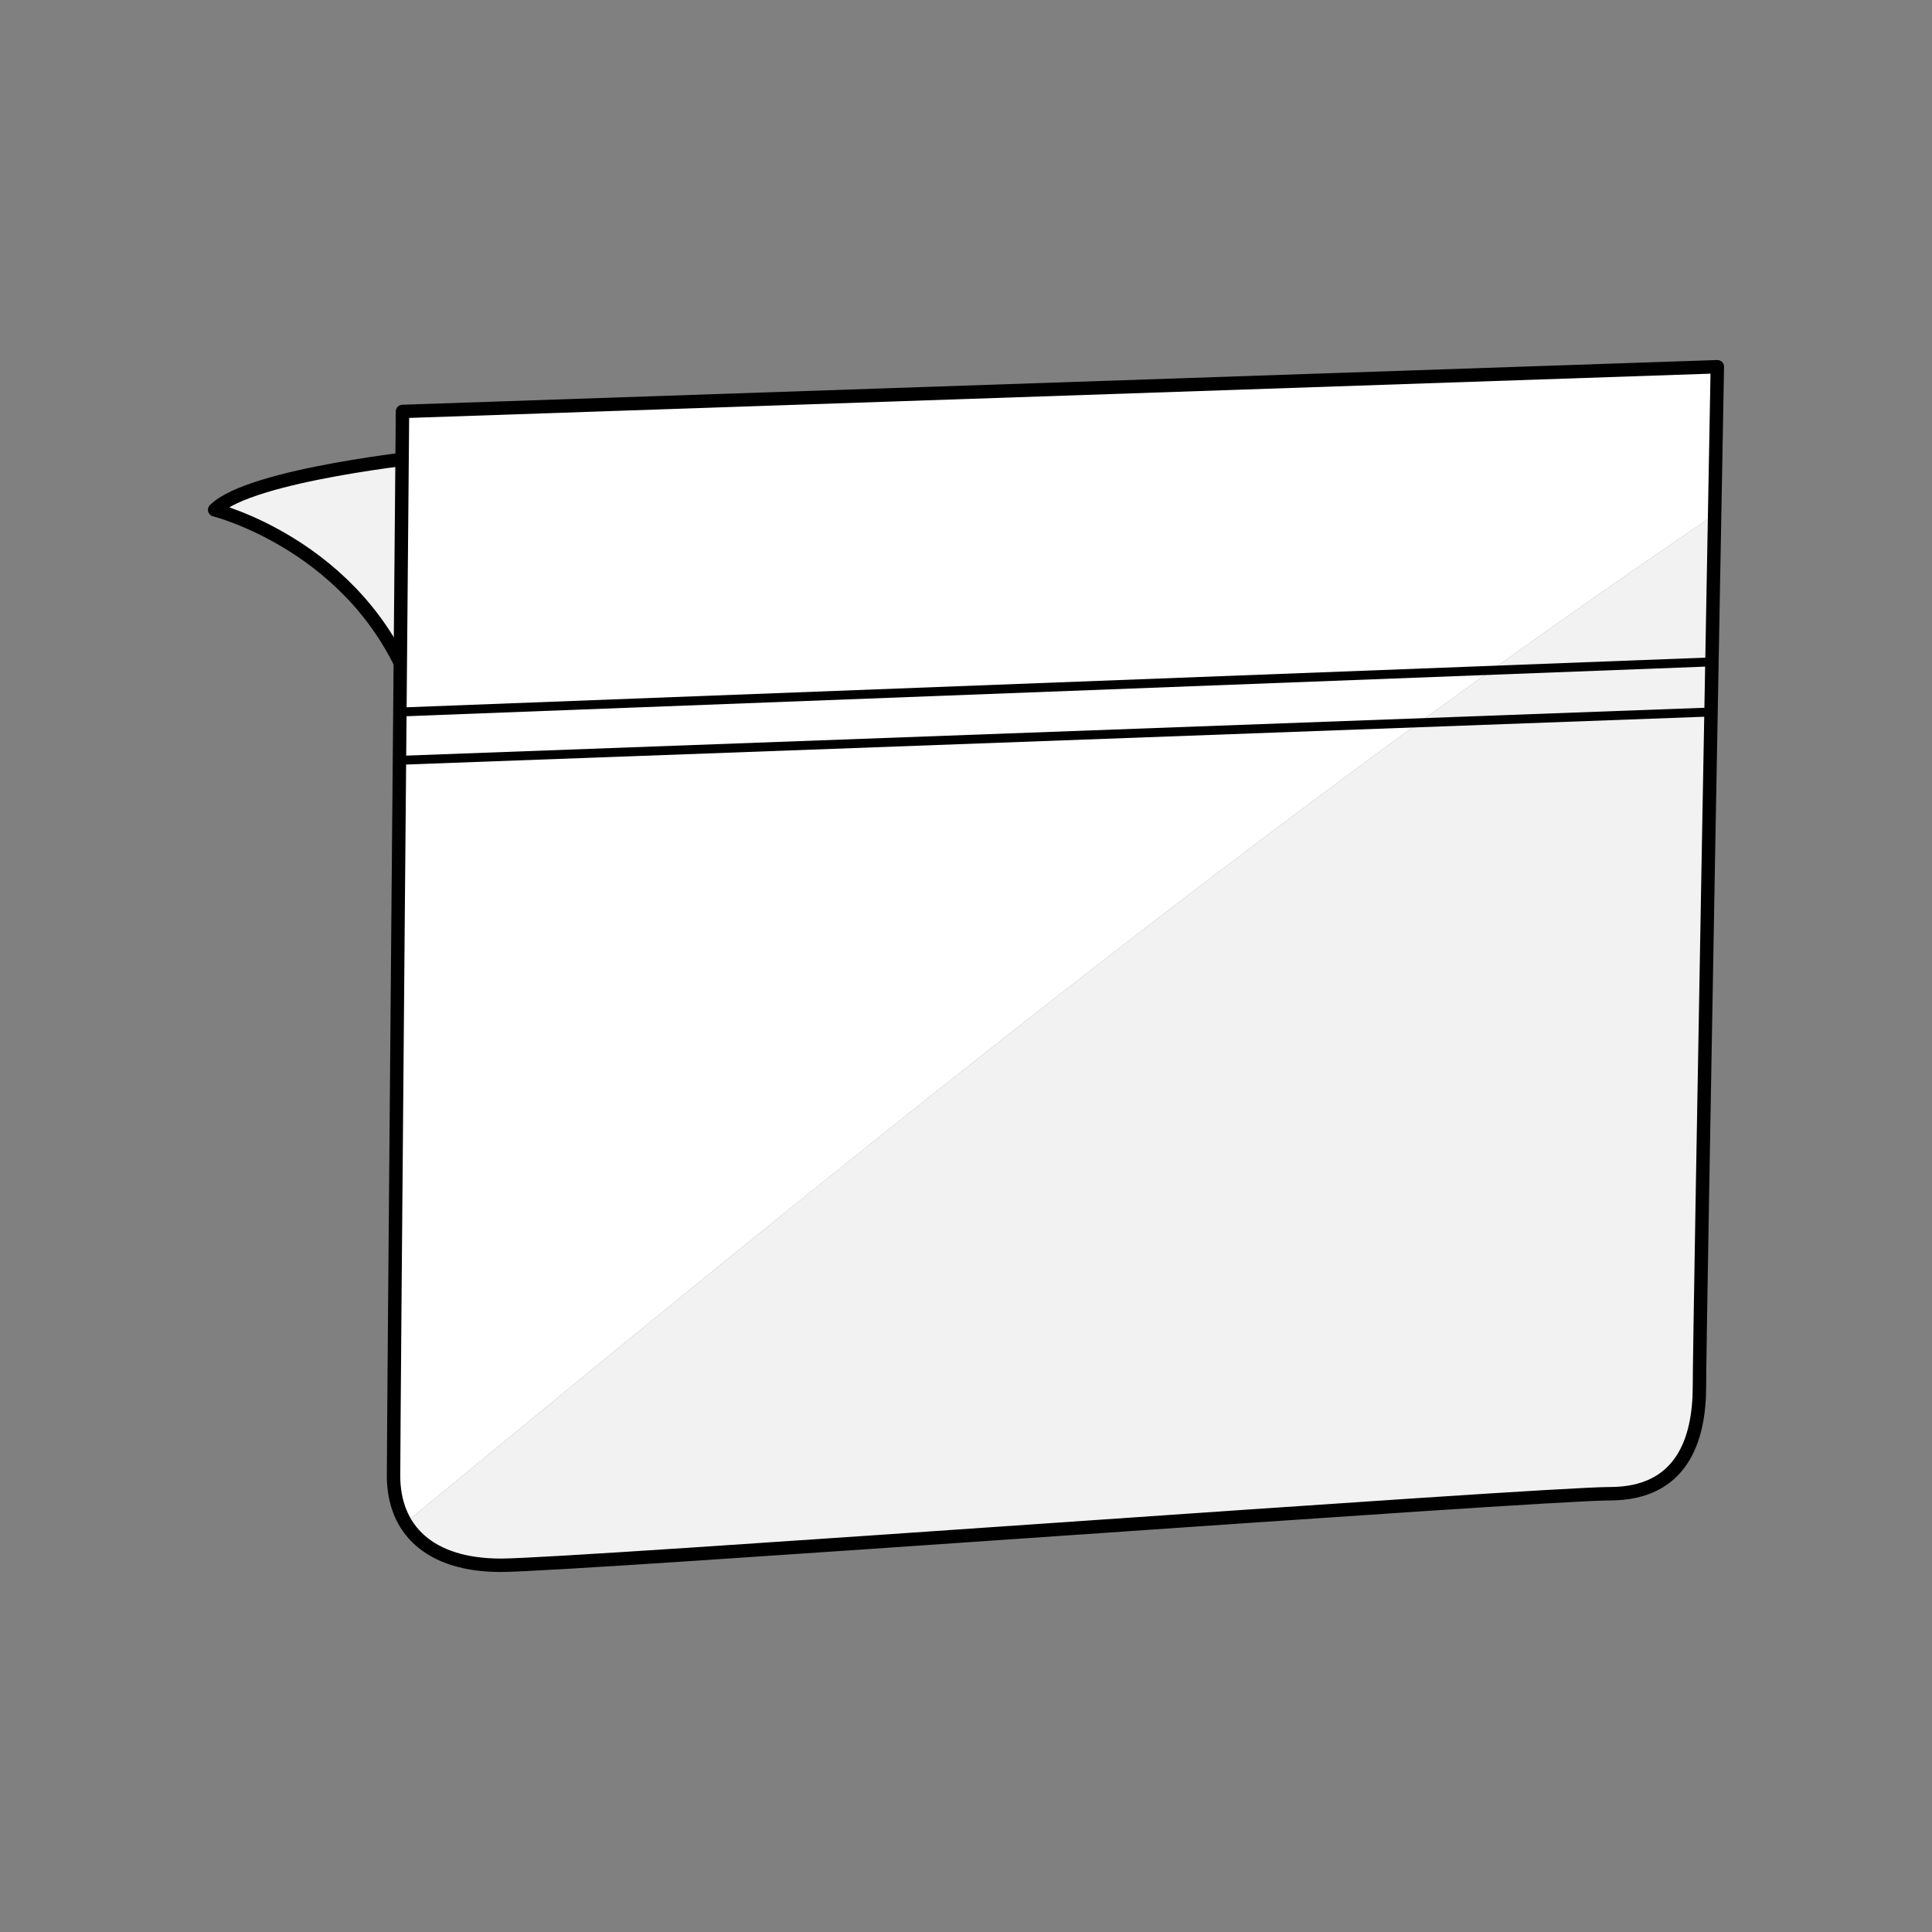 <?xml version="1.0" encoding="utf-8"?>
<!-- Generator: Adobe Illustrator 21.1.0, SVG Export Plug-In . SVG Version: 6.00 Build 0)  -->
<svg version="1.1" id="Layer_1" xmlns="http://www.w3.org/2000/svg" xmlns:xlink="http://www.w3.org/1999/xlink" x="0px" y="0px"
	 width="108px" height="108px" viewBox="0 0 108 108" style="enable-background:new 0 0 108 108;" xml:space="preserve">
<rect x="0" y="0" width="108" height="108" fill="#808080" stroke="none"/>
<style type="text/css">
	.st0{fill:#F2F2F2;stroke:#000000;stroke-width:0.75;stroke-linecap:round;stroke-linejoin:round;stroke-miterlimit:10;}
	.st1{fill:#FFFFFF;}
	.st2{fill:#F2F2F2;}
	.st3{fill:none;stroke:#000000;stroke-width:0.75;stroke-linecap:round;stroke-linejoin:round;stroke-miterlimit:10;}
	.st4{fill:#FFFFFF;stroke:#000000;stroke-width:0.5;stroke-linecap:round;stroke-linejoin:round;stroke-miterlimit:10;}
</style>
<g>
	<path class="st0" d="M24,25.5c0,0-10,1-12,3c0,0,8,2,11,10S24,25.5,24,25.5z"/>
	<g>
		<path class="st1" d="M96,20.5L22.5,23c0,0-0.5,56.5-0.5,59.5c0,1,0.2,1.9,0.7,2.6C46.6,65.4,70.4,46,95.8,28.8
			C95.9,23.8,96,20.5,96,20.5z"/>
		<path class="st2" d="M22.7,85.1c0.9,1.5,2.6,2.4,5.3,2.4c4,0,58-4,62-4s5-3,5-6c0-2.3,0.6-33.5,0.8-48.7
			C70.4,46,46.6,65.4,22.7,85.1z"/>
		<g>
			<path class="st3" d="M22.5,23c0,0-0.5,56.5-0.5,59.5s2,5,6,5s58-4,62-4s5-3,5-6s1-57,1-57L22.5,23z"/>
		</g>
	</g>
	<line class="st4" x1="22.4" y1="39.8" x2="95.7" y2="37"/>
	<line class="st4" x1="95.7" y1="39.8" x2="22.4" y2="42.5"/>
</g>
</svg>
